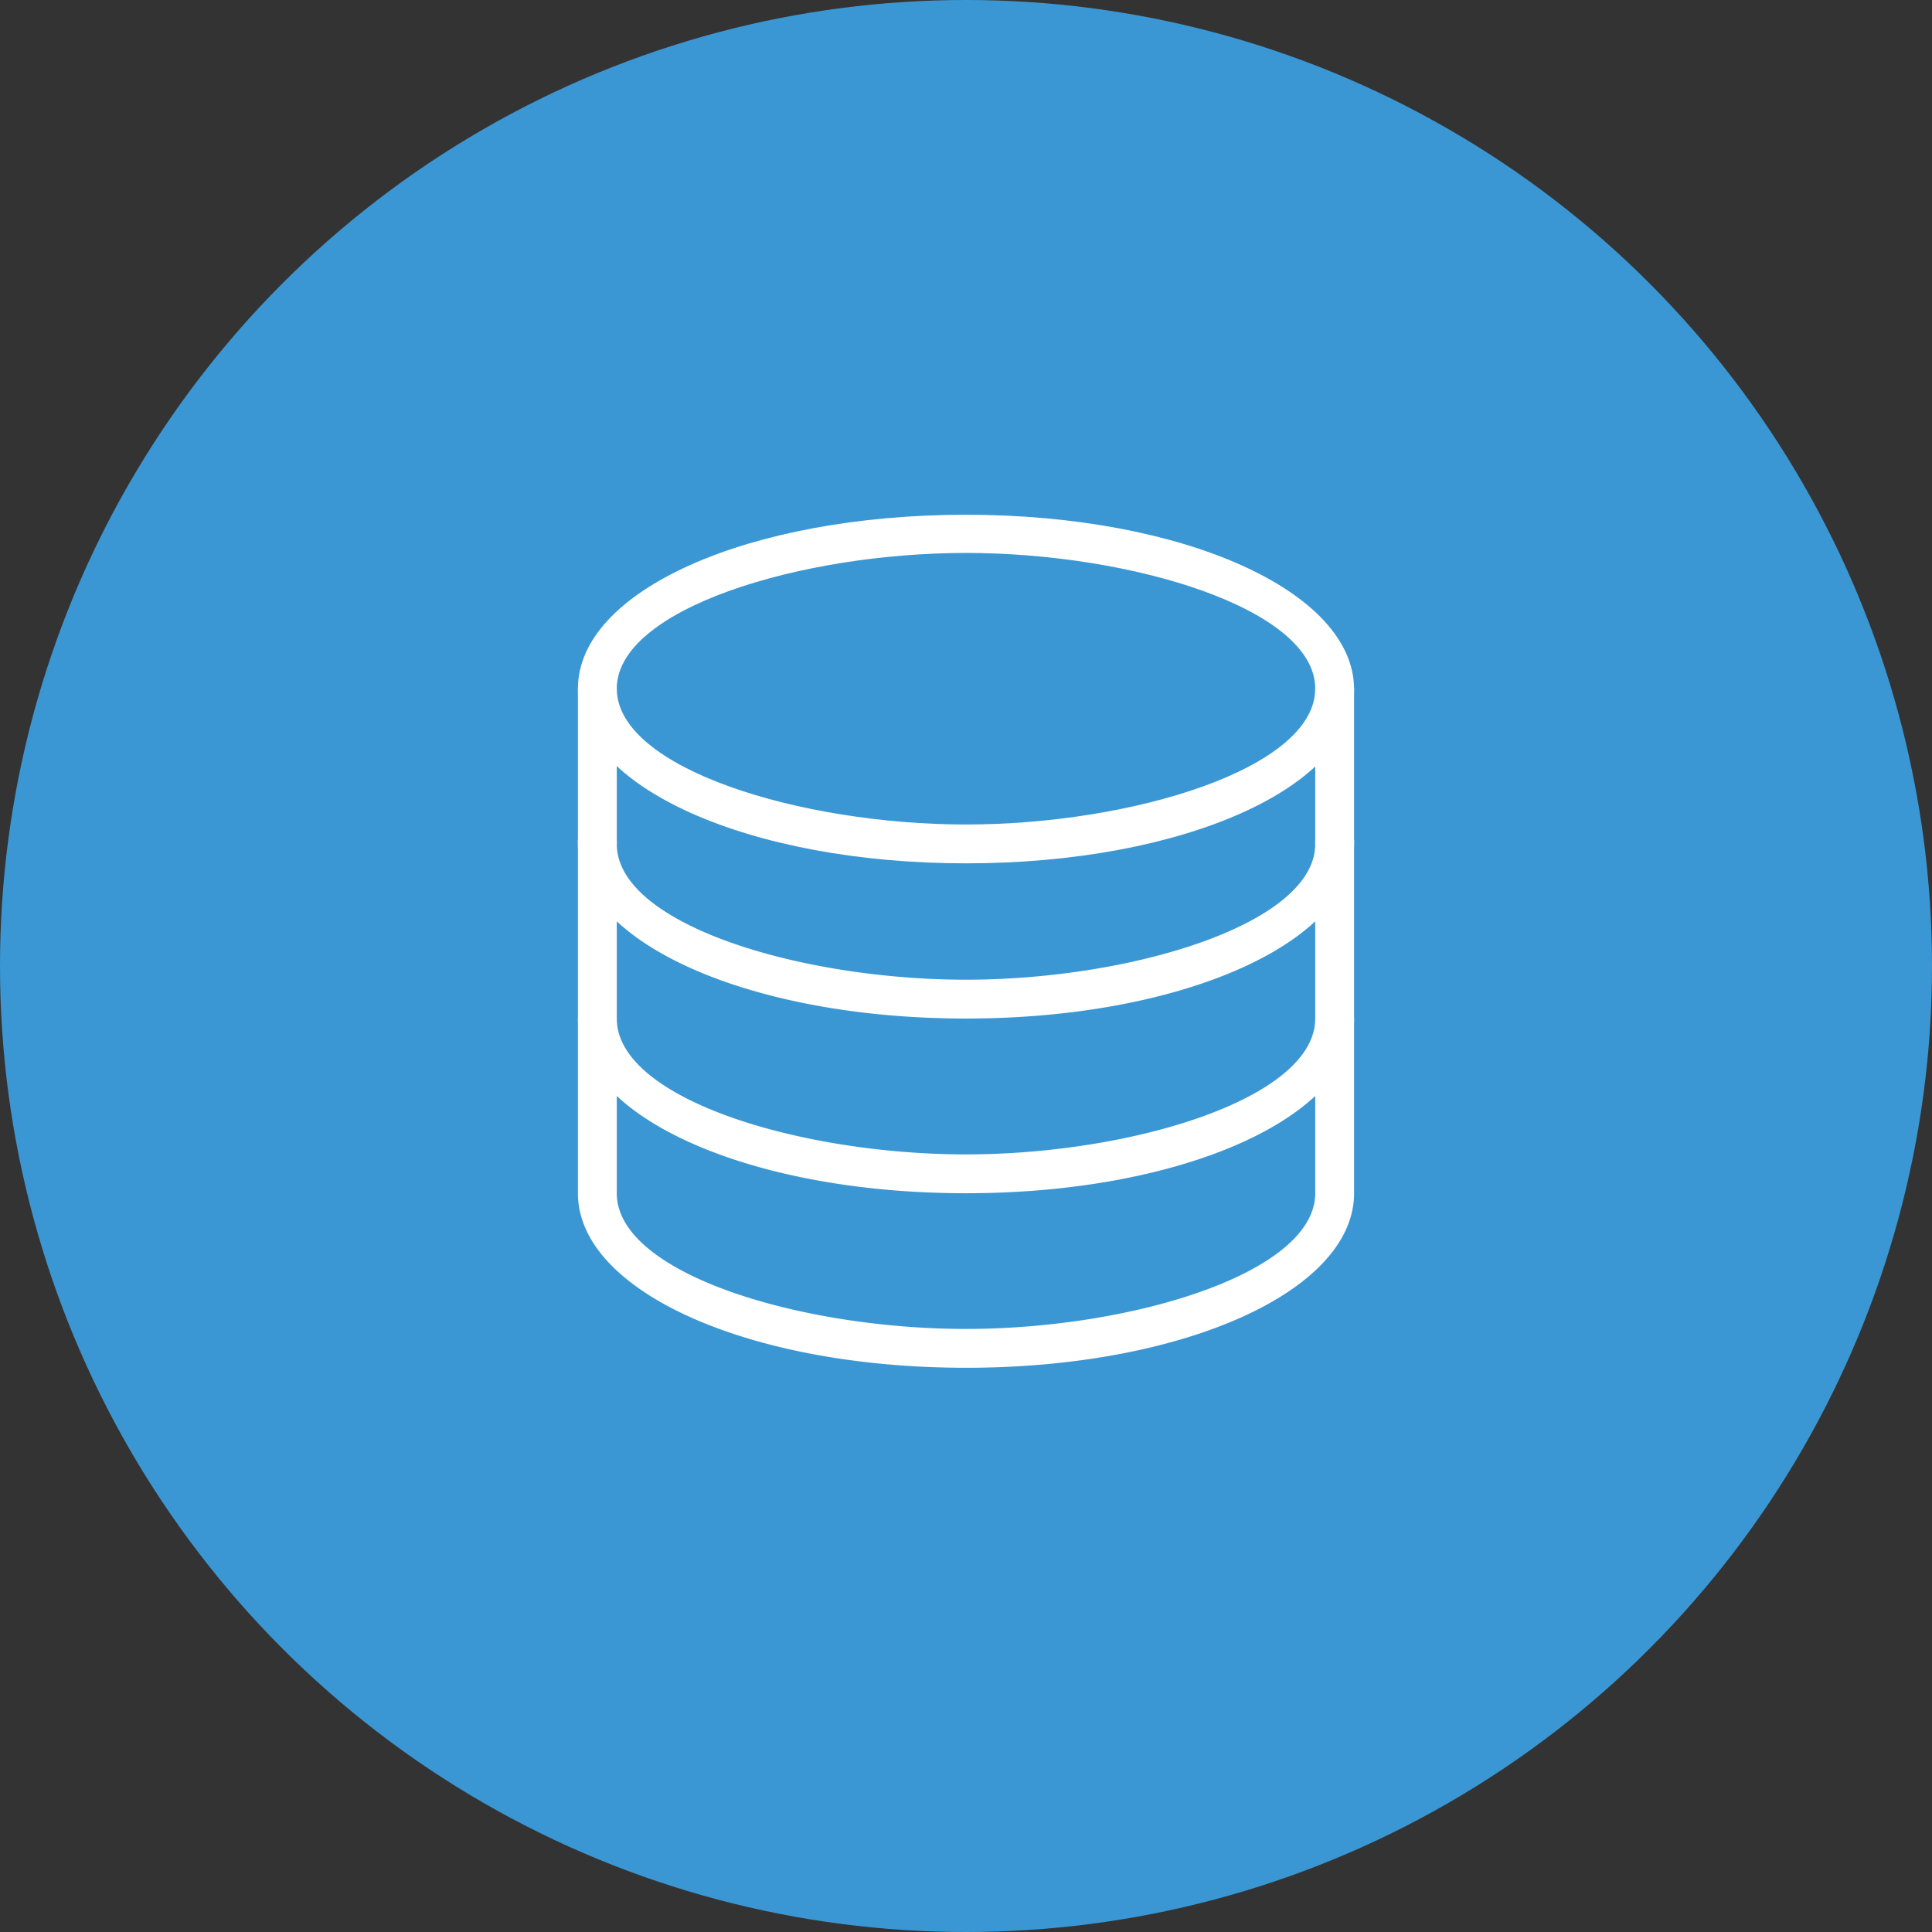 <svg id="Layer_1" data-name="Layer 1" xmlns="http://www.w3.org/2000/svg" viewBox="0 0 119.88 119.88"><rect x="0" y="0" width="119.88" height="119.88" fill="#333333" stroke="none"/><defs><style>.cls-1{fill:#3b97d3;}.cls-2{fill:#fff;}</style></defs><title>database</title><circle class="cls-1" cx="59.94" cy="59.94" r="59.94"/><g id="Expanded"><path class="cls-2" d="M64,57.63c-13.5,0-24.08-4.76-24.08-10.84S50.5,36,64,36s24.08,4.76,24.08,10.83S77.5,57.63,64,57.63Zm0-19.26c-10.25,0-21.67,3.46-21.67,8.42S53.75,55.22,64,55.22s21.67-3.46,21.67-8.43S74.25,38.37,64,38.37Z" transform="translate(-4.06 -4.06)"/><path class="cls-2" d="M64,67.26c-13.5,0-24.08-4.76-24.08-10.83V46.79a1.21,1.21,0,0,1,2.41,0v9.64c0,5,11.42,8.42,21.67,8.42s21.67-3.46,21.67-8.42V46.79a1.21,1.21,0,0,1,2.41,0v9.64C88.08,62.5,77.5,67.26,64,67.26Z" transform="translate(-4.06 -4.06)"/><path class="cls-2" d="M64,78.1c-13.5,0-24.08-4.76-24.08-10.84V56.43a1.21,1.21,0,1,1,2.41,0V67.26c0,5,11.42,8.43,21.67,8.43s21.67-3.46,21.67-8.43V56.43a1.21,1.21,0,1,1,2.41,0V67.26C88.08,73.34,77.5,78.1,64,78.1Z" transform="translate(-4.06 -4.06)"/><path class="cls-2" d="M64,88.93c-13.5,0-24.08-4.76-24.08-10.83V67.26a1.21,1.21,0,0,1,2.41,0V78.1c0,5,11.42,8.42,21.67,8.42s21.67-3.46,21.67-8.42V67.26a1.21,1.21,0,0,1,2.41,0V78.1C88.08,84.17,77.5,88.93,64,88.93Z" transform="translate(-4.06 -4.06)"/></g></svg>